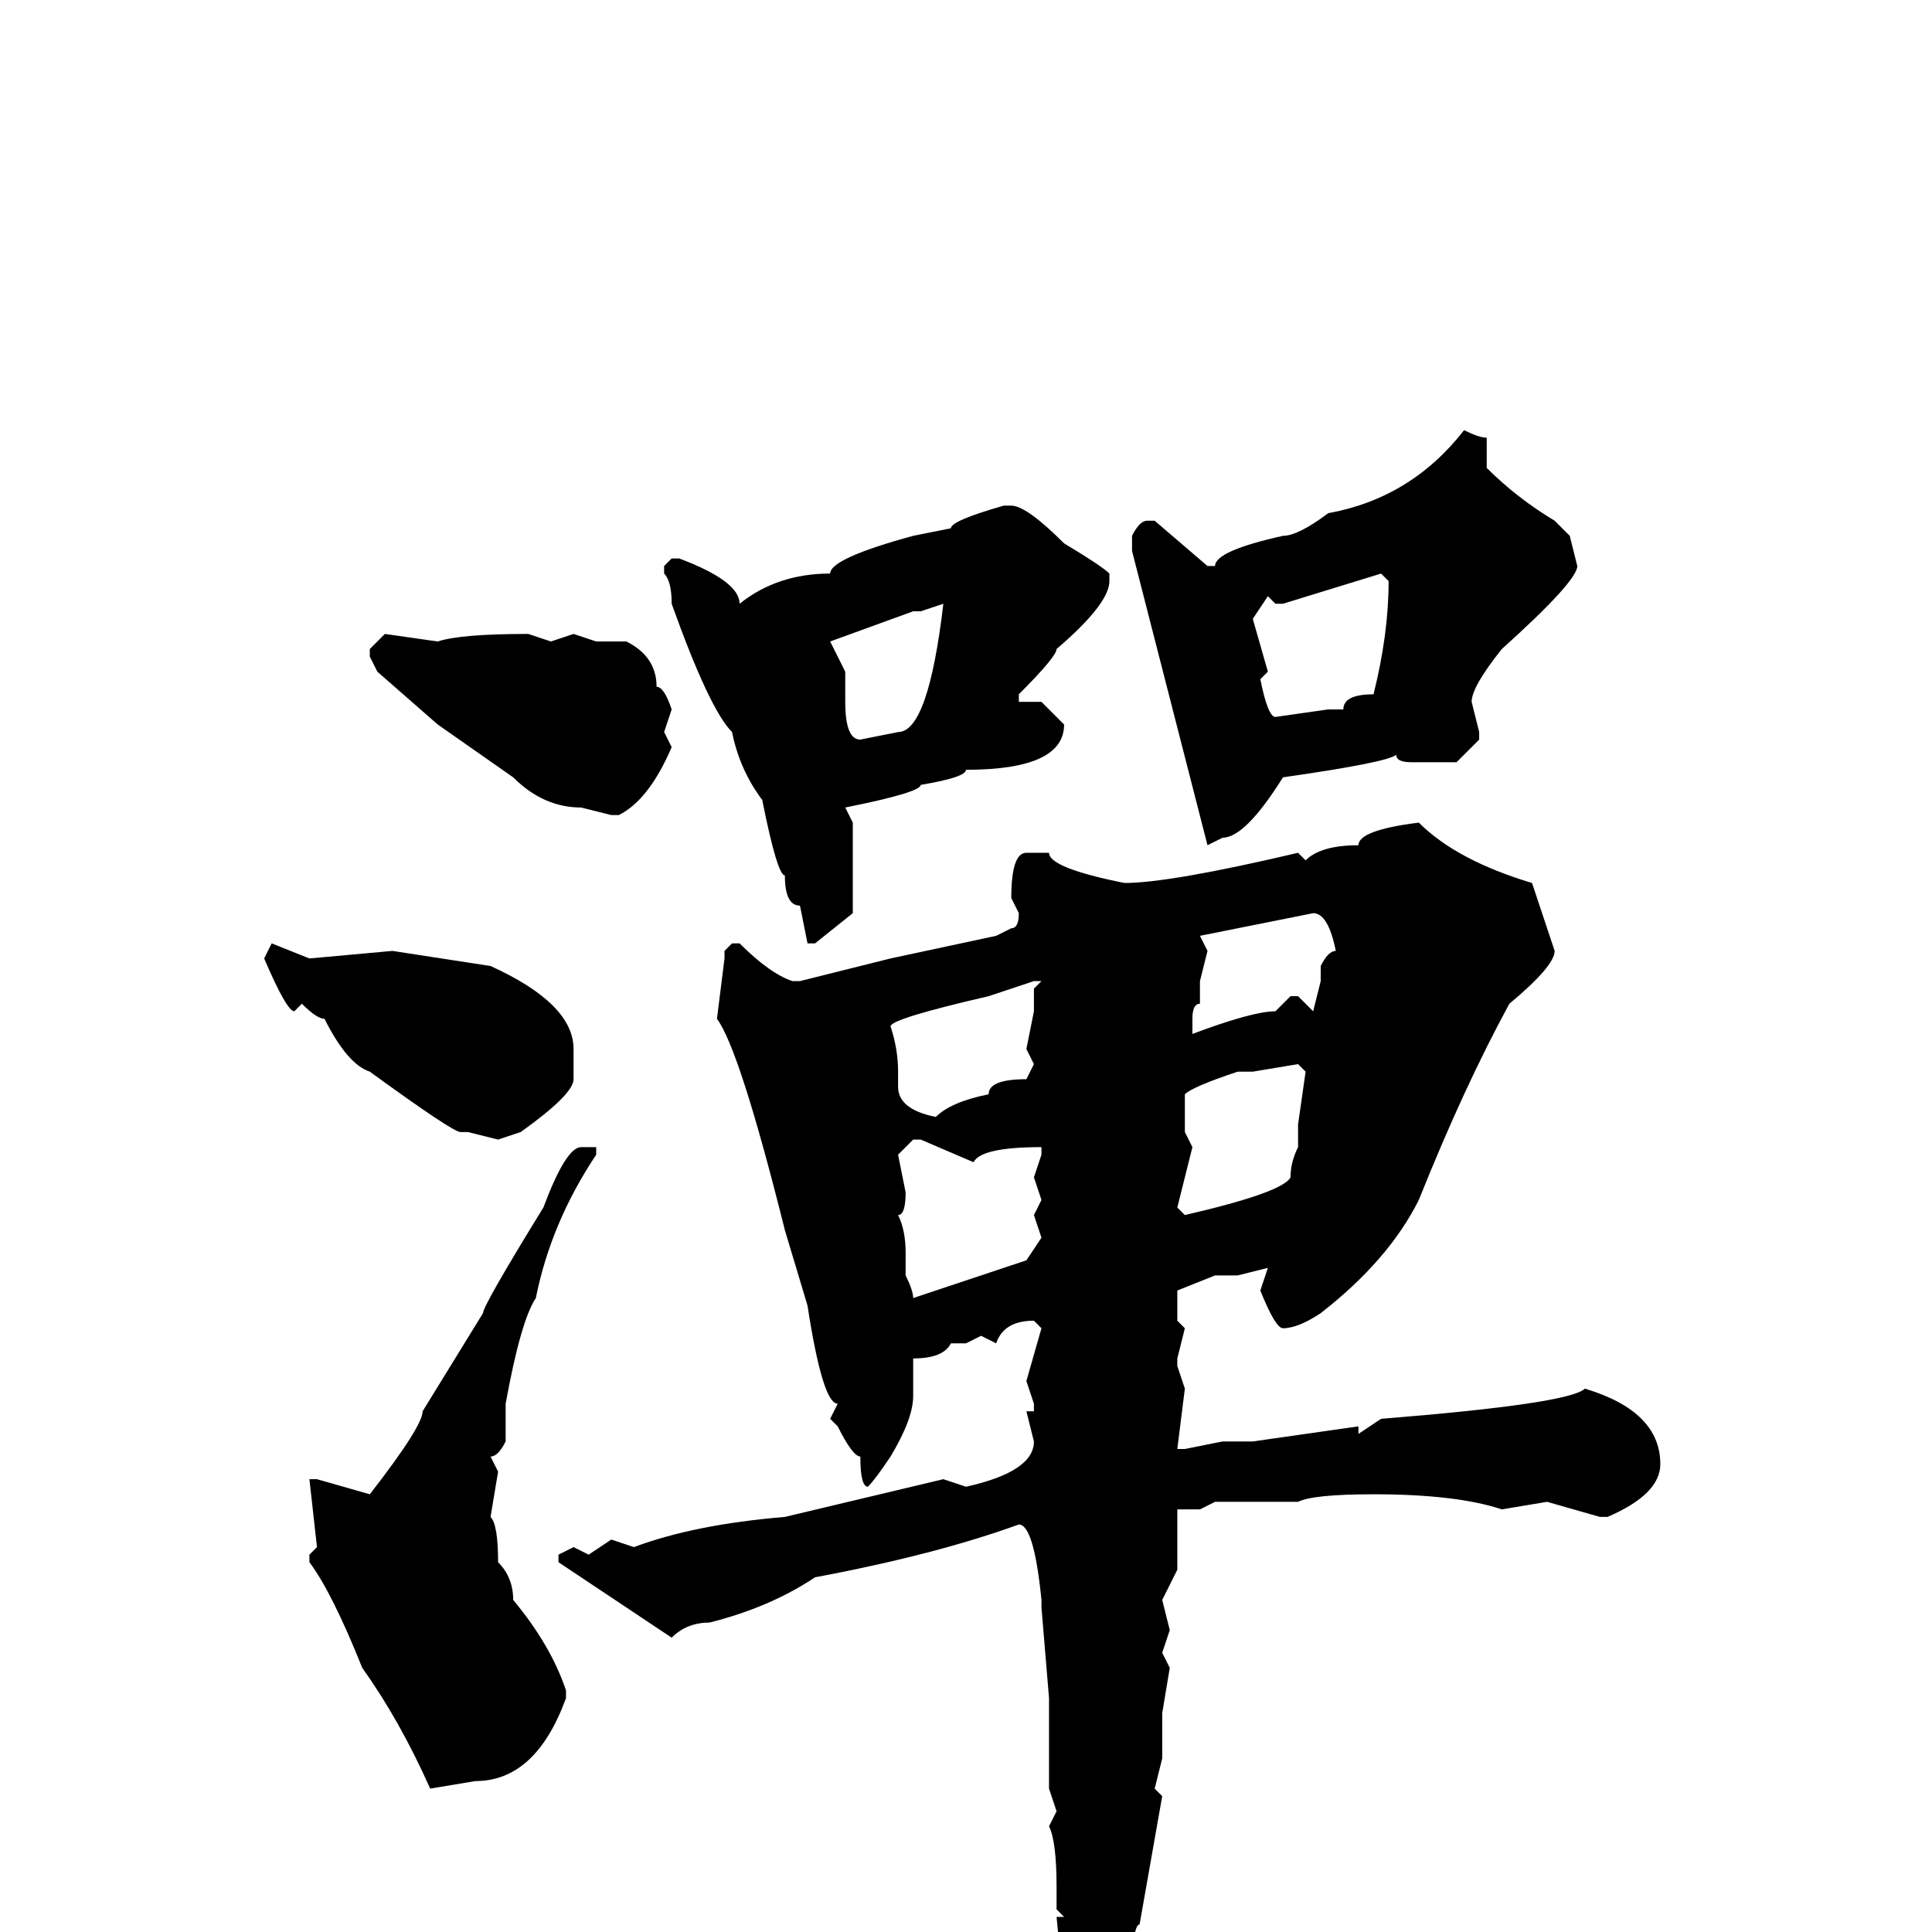 <svg xmlns="http://www.w3.org/2000/svg" viewBox="0 -256 256 256">
	<path fill="#000000" d="M194 -199Q196 -198 197 -198V-194Q201 -190 206 -187L208 -185L209 -181Q209 -179 199 -170Q195 -165 195 -163L196 -159V-158L193 -155H190H187Q185 -155 185 -156Q184 -155 170 -153Q165 -145 162 -145L160 -144L150 -183V-185Q151 -187 152 -187H153L160 -181H161Q161 -183 170 -185Q172 -185 176 -188Q187 -190 194 -199ZM133 -189H134Q136 -189 141 -184Q146 -181 147 -180V-179Q147 -176 140 -170Q140 -169 135 -164V-163H138L141 -160Q141 -154 128 -154Q128 -153 122 -152Q122 -151 112 -149L113 -147V-144V-135L108 -131H107L106 -136Q104 -136 104 -140Q103 -140 101 -150Q98 -154 97 -159Q94 -162 89 -176Q89 -179 88 -180V-181L89 -182H90Q98 -179 98 -176Q103 -180 110 -180Q110 -182 121 -185L126 -186Q126 -187 133 -189ZM169 -176L168 -177L166 -174L168 -167L167 -166Q168 -161 169 -161L176 -162H178Q178 -164 182 -164Q184 -172 184 -179L183 -180L170 -176ZM122 -175H121L110 -171L112 -167V-163Q112 -158 114 -158L119 -159Q123 -159 125 -176ZM51 -172L58 -171Q61 -172 70 -172L73 -171L76 -172L79 -171H83Q87 -169 87 -165Q88 -165 89 -162L88 -159L89 -157Q86 -150 82 -148H81L77 -149Q72 -149 68 -153L58 -160L50 -167L49 -169V-170ZM188 -147Q193 -142 203 -139L206 -130Q206 -128 200 -123Q194 -112 188 -97Q184 -89 175 -82Q172 -80 170 -80Q169 -80 167 -85L168 -88L164 -87H161L156 -85V-81L157 -80L156 -76V-75L157 -72L156 -64H157L162 -65H164H166L180 -67V-66L183 -68Q208 -70 210 -72Q220 -69 220 -62Q220 -58 213 -55H212L205 -57L199 -56Q193 -58 182 -58Q174 -58 172 -57H167H161L159 -56H157H156V-54V-48L154 -44L155 -40L154 -37L155 -35L154 -29V-23L153 -19L154 -18L151 -1Q150 -1 150 7L148 15L144 23H143Q142 23 142 22V15L141 10L142 9Q141 9 140 -2H141L140 -3V-6Q140 -12 139 -14L140 -16L139 -19V-23V-29V-31L138 -43V-44Q137 -54 135 -54Q124 -50 108 -47Q102 -43 94 -41Q91 -41 89 -39L74 -49V-50L76 -51L78 -50L81 -52L84 -51Q92 -54 104 -55L125 -60L128 -59Q137 -61 137 -65L136 -69H137V-70L136 -73L138 -80L137 -81Q133 -81 132 -78L130 -79L128 -78H126Q125 -76 121 -76V-74V-71Q121 -68 118 -63Q116 -60 115 -59Q114 -59 114 -63Q113 -63 111 -67L110 -68L111 -70Q109 -70 107 -83L104 -93Q98 -117 95 -121L96 -129V-130L97 -131H98Q102 -127 105 -126H106L118 -129L132 -132L134 -133Q135 -133 135 -135L134 -137Q134 -143 136 -143H139Q139 -141 149 -139Q155 -139 172 -143L173 -142Q175 -144 180 -144Q180 -146 188 -147ZM159 -132L160 -130L159 -126V-123Q158 -123 158 -121V-120V-119Q166 -122 169 -122L171 -124H172L174 -122L175 -126V-128Q176 -130 177 -130Q176 -135 174 -135ZM36 -131L41 -129L52 -130L65 -128Q76 -123 76 -117V-113Q76 -111 69 -106L66 -105L62 -106H61Q60 -106 49 -114Q46 -115 43 -121Q42 -121 40 -123L39 -122Q38 -122 35 -129ZM118 -120Q119 -117 119 -114V-112Q119 -109 124 -108Q126 -110 131 -111Q131 -113 136 -113L137 -115L136 -117L137 -122V-125L138 -126H137L131 -124Q118 -121 118 -120ZM166 -114H164Q158 -112 157 -111V-106L158 -104L156 -96L157 -95Q170 -98 171 -100Q171 -102 172 -104V-107L173 -114L172 -115ZM121 -105L119 -103L120 -98Q120 -95 119 -95Q120 -93 120 -90V-87Q121 -85 121 -84L136 -89L138 -92L137 -95L138 -97L137 -100L138 -103V-104Q130 -104 129 -102L122 -105ZM77 -104H78H79V-103Q73 -94 71 -84Q69 -81 67 -70V-68V-66V-65Q66 -63 65 -63L66 -61L65 -55Q66 -54 66 -49Q68 -47 68 -44Q73 -38 75 -32V-31Q71 -20 63 -20L57 -19Q53 -28 48 -35Q44 -45 41 -49V-50L42 -51L41 -60H42L49 -58Q56 -67 56 -69L64 -82Q64 -83 72 -96Q75 -104 77 -104Z"/>
</svg>